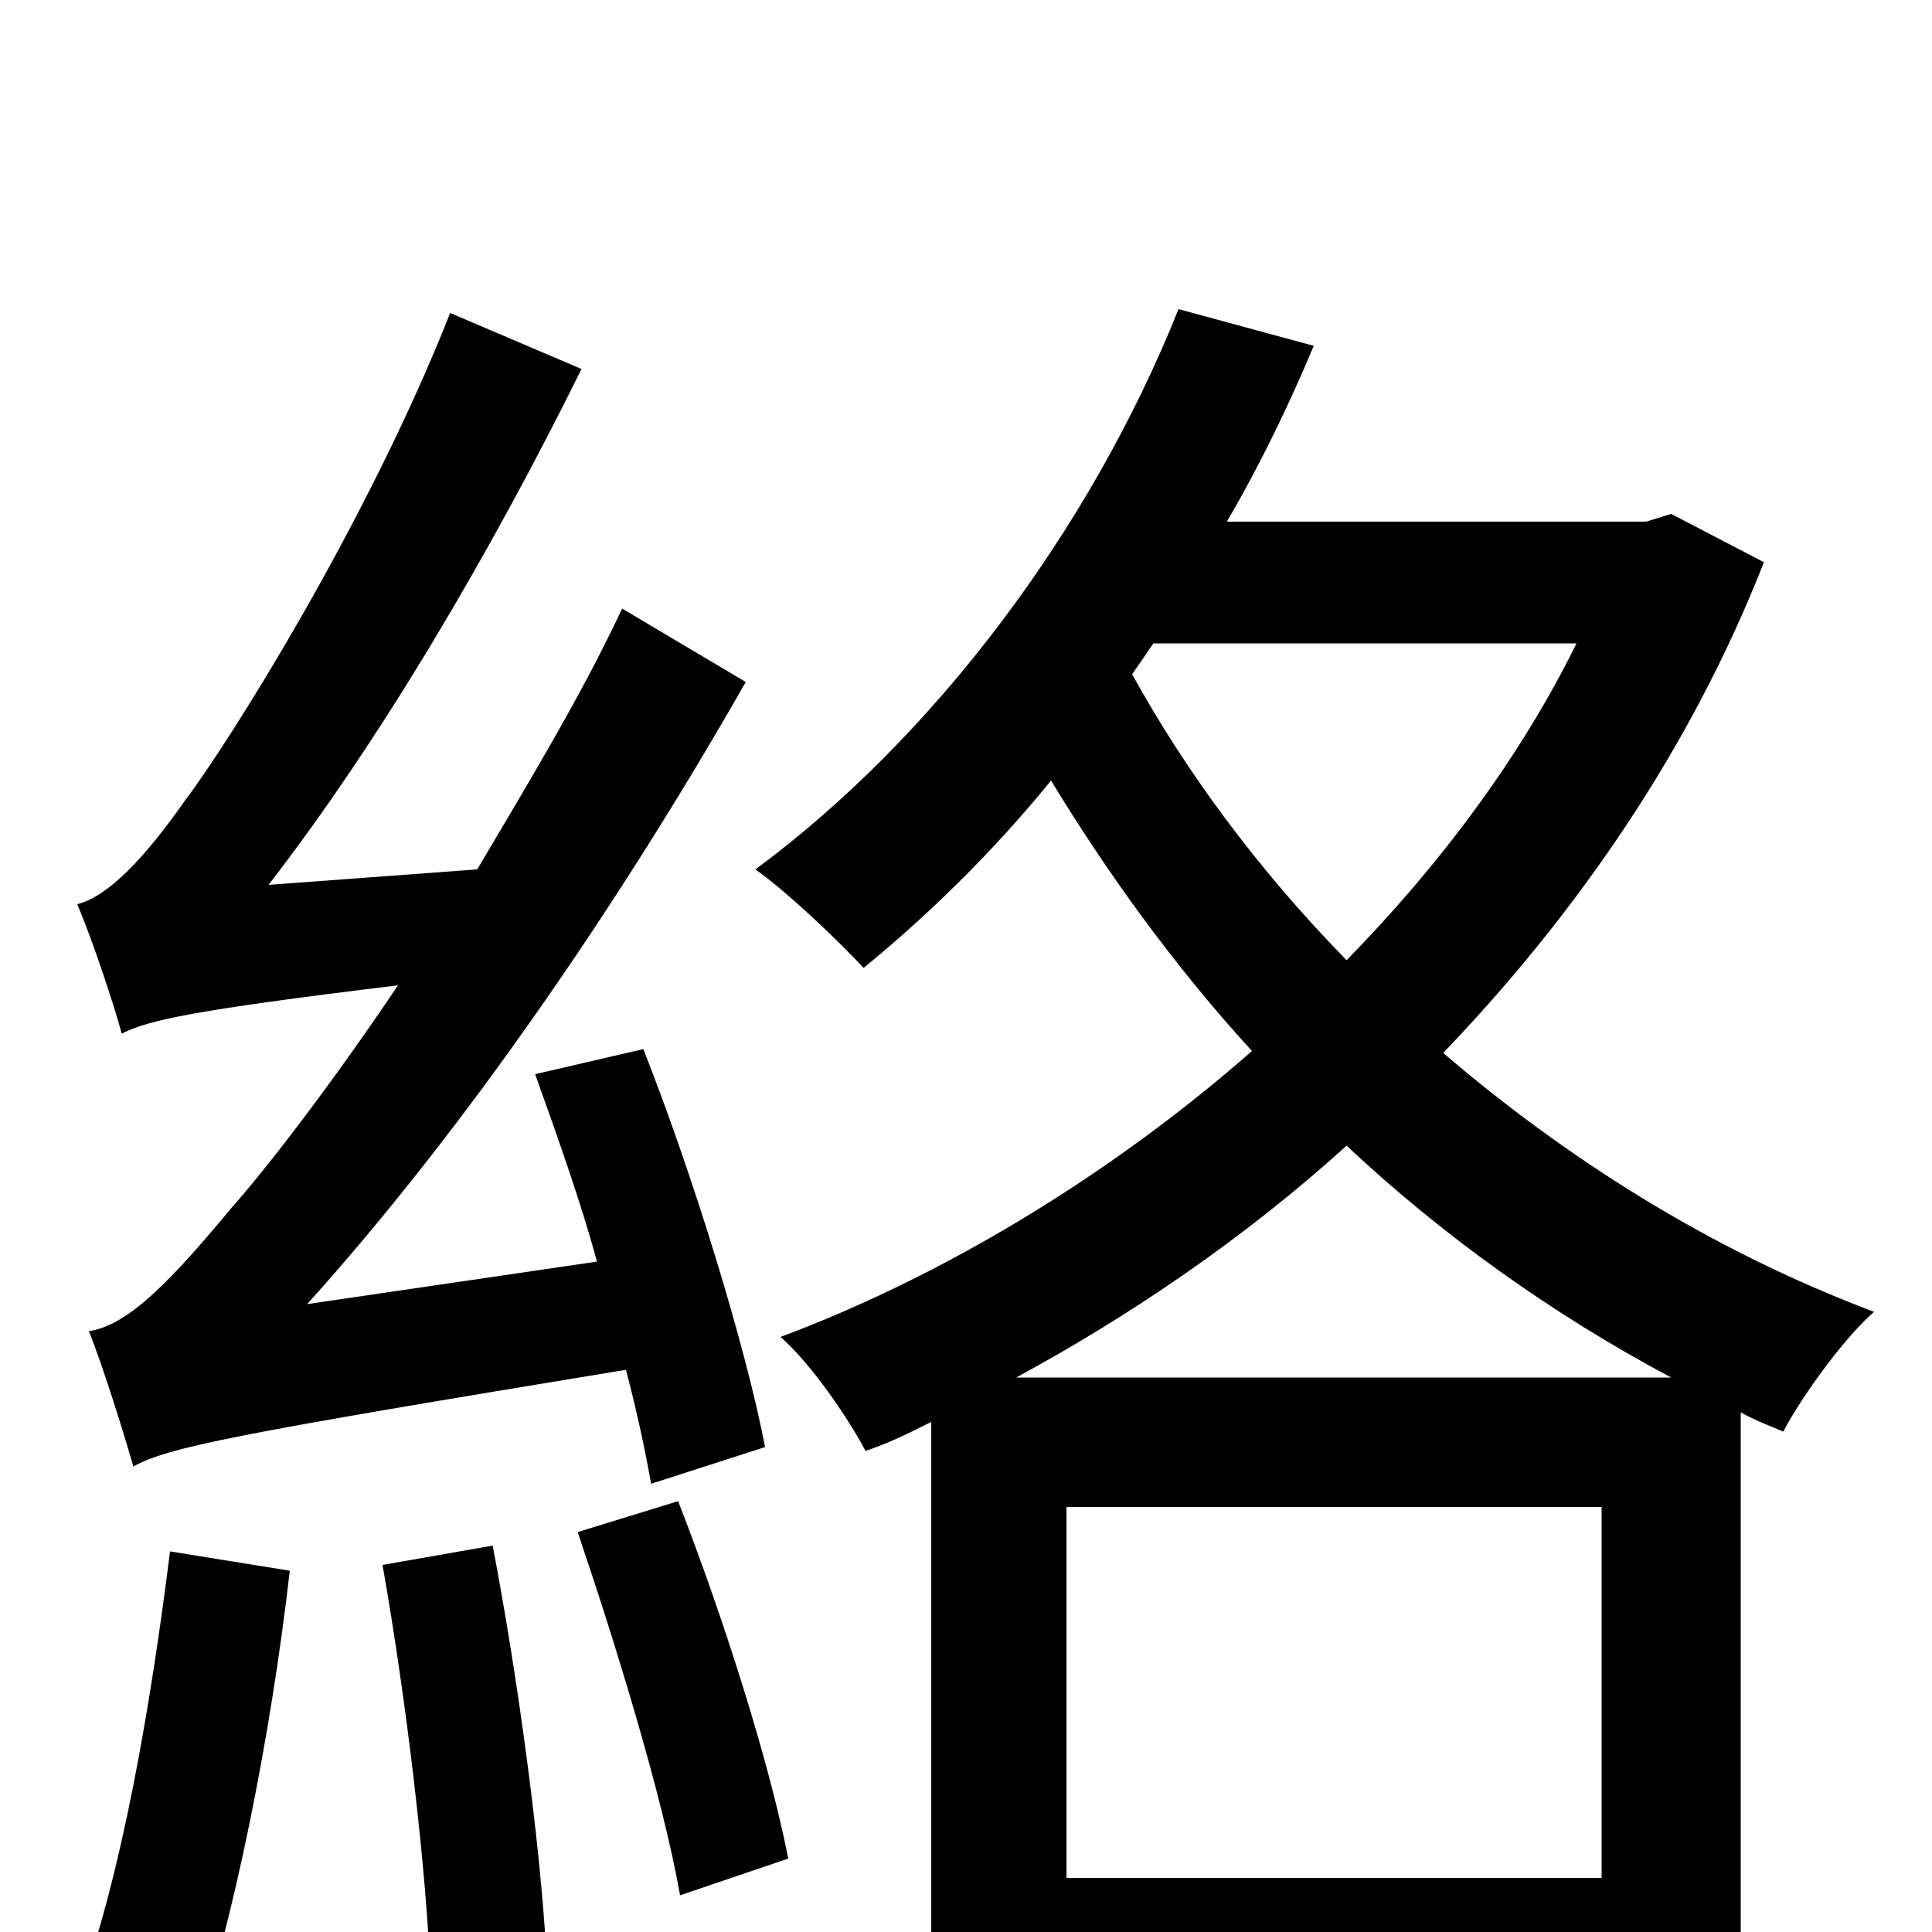 <svg xmlns="http://www.w3.org/2000/svg" viewBox="0 -1000 1000 1000">
	<path fill="#000000" d="M396 -251C386 -303 359 -391 333 -457L277 -444C288 -413 300 -380 309 -347L159 -325C241 -416 321 -533 386 -647L322 -685C301 -640 273 -594 247 -550L139 -542C197 -617 254 -714 301 -809L233 -838C190 -729 118 -615 96 -586C75 -556 56 -536 40 -532C48 -513 59 -480 63 -465C77 -472 99 -477 206 -490C169 -435 136 -393 120 -375C90 -339 67 -314 46 -311C54 -291 65 -255 69 -241C88 -251 117 -257 324 -291C330 -268 334 -249 337 -232ZM88 -197C78 -117 63 -29 40 33C56 38 87 48 100 56C121 -6 140 -100 150 -187ZM198 -190C210 -122 221 -32 223 27L283 15C280 -44 268 -132 255 -200ZM299 -207C319 -148 343 -70 352 -19L408 -38C398 -89 374 -164 351 -223ZM526 -287C585 -319 644 -359 697 -407C746 -361 803 -320 865 -287ZM552 -28V-220H829V-28ZM597 -667H816C787 -608 745 -552 697 -503C650 -551 613 -602 586 -651ZM865 -734L852 -730H635C652 -759 667 -790 680 -821L610 -840C564 -725 483 -618 391 -550C408 -538 435 -512 447 -499C480 -526 514 -559 544 -596C572 -550 606 -502 648 -456C574 -391 487 -339 404 -308C420 -294 439 -266 448 -249C460 -253 470 -258 482 -264V72H552V38H829V70H901V-269C908 -265 916 -262 923 -259C933 -278 955 -308 970 -321C885 -353 810 -401 747 -455C816 -527 875 -612 913 -709Z"/>
</svg>